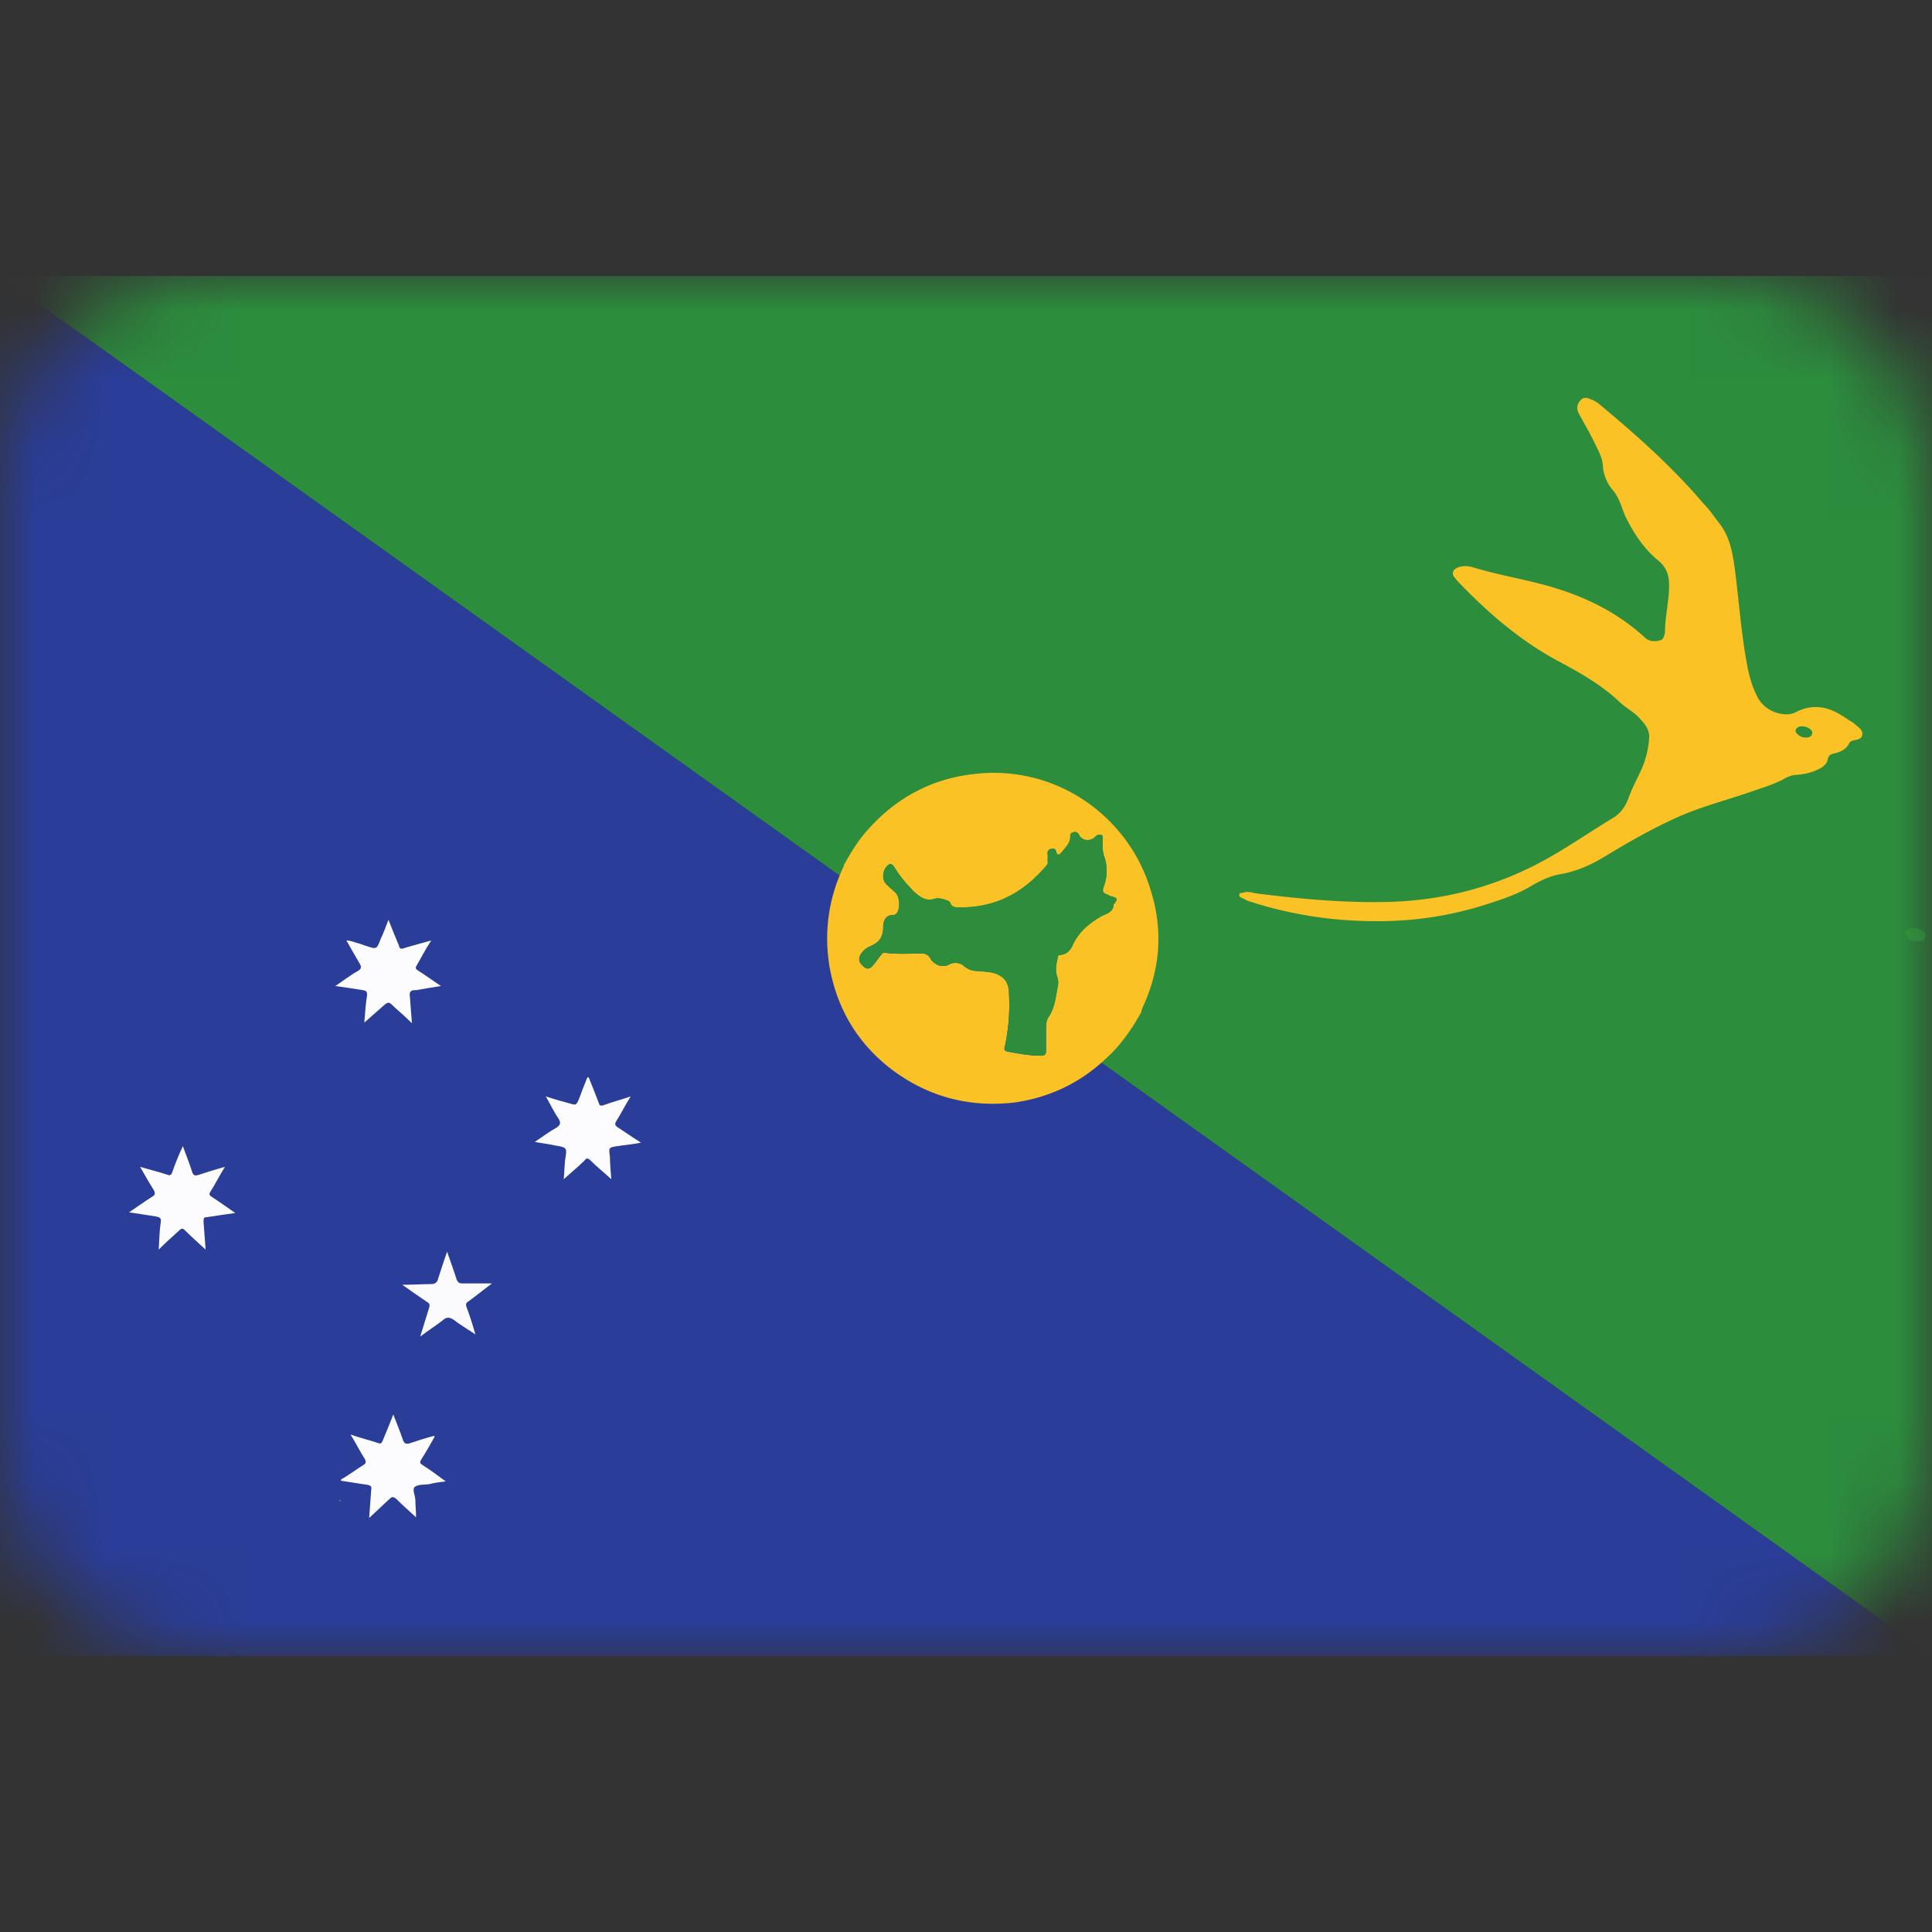 <svg xmlns="http://www.w3.org/2000/svg" fill="none" viewBox="0 0 28 28" focusable="false"><rect x="0" y="0" width="28" height="28" fill="#333333" stroke="none"/><defs><clipPath id="Christmas_Island_svg__a"><path fill="#fff" fill-opacity="0" d="M0 0h28v28H0z"/></clipPath></defs><path fill="none" d="M0 0h28v28H0z"/><g clip-path="url(#Christmas_Island_svg__a)"><mask id="Christmas_Island_svg__b" width="28" height="20" x="0" y="4" mask-type="alpha" maskUnits="userSpaceOnUse"><path fill="#FFF" d="M25 23.99H3c-1.66 0-3-1.34-3-3v-14c0-1.65 1.34-3 3-3h22c1.65 0 3 1.35 3 3v14c0 1.66-1.35 3-3 3"/></mask><g mask="url(#Christmas_Island_svg__b)"><path fill="#2C8D3D" d="M28 24V4H0z"/></g><g mask="url(#Christmas_Island_svg__b)"><path fill="#2A3D98" d="m0 4 28 20H0z"/></g><g mask="url(#Christmas_Island_svg__b)"><path fill="#FAC225" fill-rule="evenodd" d="M15.98 12.23v-.07c0-.02.01-.05-.02-.06s-.06 0-.08.02c-.07.08-.2.07-.24-.02-.02-.03-.04-.05-.07-.04-.03 0-.06.02-.06.05.01.11-.08.18-.13.25-.03.03-.06.04-.07-.01-.01-.04-.03-.06-.07-.05s-.06.03-.06.07c.01.04 0 .07.01.11 0 .03-.01.05-.03.07-.34.4-.75.61-1.27.6-.06 0-.1-.01-.12-.07-.01-.02-.04-.03-.07-.04-.06-.02-.12-.03-.17-.01-.08.02-.14 0-.2-.04a.7.7 0 0 1-.15-.14c-.09-.09-.16-.19-.23-.3-.02-.02-.04-.04-.07-.02-.09.06-.11.22-.03.29.04.04.09.08.13.12.06.06.07.24.01.3-.01.01-.02.02-.04.02-.12 0-.15.09-.15.18 0 .14-.06.22-.18.27-.07.03-.13.08-.16.15-.02.07 0 .1.07.16.06.04.1 0 .13-.04.04-.04.07-.1.11-.14.02-.03.04-.04.07-.03.15.02.31.01.46.01.08-.01.15 0 .19.08.02.04.07.07.11.09.05.01.1.02.15-.01.07-.04.17-.03.22.02.05.04.09.06.15.07.11.01.21.01.31.04.12.05.18.12.19.25.02.27 0 .55-.06.82-.01.03 0 .05.04.06.16.03.32.06.49.06.05 0 .07-.02.07-.07v-.34c0-.05.01-.1.03-.14.1-.14.11-.3.14-.45.01-.05.01-.1-.01-.15-.03-.09-.01-.18.01-.27 0-.02.01-.04.04-.04.1-.01.15-.08.18-.15.09-.19.24-.31.41-.41.08-.04.18-.06.18-.18h.01c.05-.08.05-.08-.04-.11-.02 0-.03-.01-.05-.02-.08-.03-.09-.05-.06-.13a.64.64 0 0 0 .01-.41c-.03-.07-.03-.14-.03-.2m-3.74.29c.1-.18.21-.36.36-.52.4-.44.9-.71 1.5-.78 1.18-.15 2.24.59 2.57 1.66.19.59.15 1.16-.11 1.72-.01.03-.02.05-.02.07-.14.25-.3.48-.51.67-.38.36-.83.57-1.34.64-.64.07-1.22-.08-1.74-.46-.51-.38-.82-.89-.93-1.52-.08-.51-.01-.99.21-1.45 0-.01 0-.02.01-.03"/></g><g mask="url(#Christmas_Island_svg__b)"><path fill="#2E8D3C" fill-rule="evenodd" d="M15.98 12.23c0 .06 0 .13.03.2.04.14.04.27-.01.41-.03.08-.02.1.06.13.02.01.03.02.05.02.09.03.09.03.04.11h-.01c0 .12-.1.14-.18.18-.17.1-.32.22-.41.41-.03.07-.08.14-.18.15-.03 0-.04.02-.04.04-.02.09-.04.18-.01.27.02.05.02.1.01.15-.03.15-.04.31-.14.45a.3.3 0 0 0-.03.14v.34c0 .05-.02.07-.07.07-.17 0-.33-.03-.49-.06-.04-.01-.05-.03-.04-.06.06-.27.08-.55.06-.82-.01-.13-.07-.2-.19-.25-.1-.03-.2-.03-.31-.04a.3.3 0 0 1-.15-.07c-.05-.05-.15-.06-.22-.02-.05.03-.1.02-.15.01-.04-.02-.09-.05-.11-.09-.04-.08-.11-.09-.19-.08-.15 0-.31.01-.46-.01-.03-.01-.05 0-.07.03-.04.04-.07.1-.11.14-.03.04-.07.08-.13.04-.07-.06-.09-.09-.07-.16.03-.07.09-.12.16-.15.12-.05.18-.13.18-.27 0-.09.03-.18.15-.18.02 0 .03-.01.04-.02.06-.06.05-.24-.01-.3-.04-.04-.09-.08-.13-.12-.08-.07-.06-.23.03-.29.03-.02.05 0 .07.02.07.11.14.21.23.3.04.05.09.1.15.14s.12.06.2.04c.05-.02.11-.01.17.01.03.01.06.02.07.04.02.06.06.07.12.07.52.01.93-.2 1.27-.6.02-.02.03-.04.02-.07 0-.04.01-.07 0-.11 0-.04.02-.06.06-.07s.06.01.07.05c.01.05.04.04.07.01.05-.07.14-.14.13-.25 0-.03.03-.05.06-.05.03-.01.05.01.07.04.04.09.17.1.24.02.02-.02.05-.03.08-.02s.02.04.02.06z"/></g><g mask="url(#Christmas_Island_svg__b)"><path fill="#FAC225" fill-rule="evenodd" d="M26.17 10.69c.04 0 .08-.01.09-.05.02-.04-.02-.07-.05-.09a.2.2 0 0 0-.13-.02c-.06.02-.07.06-.04.1.04.04.08.06.13.06m-6.24 2.66c-.6 0-1.21-.09-1.8-.28-.05-.01-.09-.04-.14-.06-.02-.01-.03-.02-.03-.04 0-.03.03-.03.05-.03.07-.03.14 0 .21.01.65.08 1.29.14 1.95.12.83-.03 1.61-.25 2.33-.67.31-.18.6-.38.9-.56.1-.07.16-.16.2-.27.05-.14.12-.27.18-.4.07-.15.11-.31.12-.47.01-.11-.05-.2-.12-.27-.08-.1-.2-.16-.29-.24-.27-.26-.59-.44-.91-.61-.52-.28-.97-.66-1.38-1.08-.04-.04-.08-.08-.11-.12-.06-.06-.04-.13.05-.16a.34.34 0 0 1 .2 0c.36.11.73.17 1.09.27.53.15 1.01.38 1.42.76.06.05.14.05.21.03.05-.01.06-.07.07-.11 0-.23.06-.46.06-.69 0-.14-.04-.26-.15-.35-.22-.18-.37-.41-.49-.66-.05-.12-.08-.25-.17-.36a.6.6 0 0 1-.15-.35c0-.11-.06-.22-.11-.32-.07-.15-.16-.3-.24-.45-.03-.06-.03-.13.02-.18.04-.06.1-.05.16-.02.04.01.08.04.11.06.54.45 1.06.91 1.52 1.45.09.09.16.2.24.3.14.19.18.41.21.63.06.45.09.9.17 1.35.03.17.07.34.15.5.08.18.28.29.48.27.05-.01.09-.03.13-.05.21-.09.4-.06.59.05.05.03.1.06.14.09.04.02.08.05.11.08.04.03.09.07.08.13s-.07.07-.13.08c-.02.01-.04.01-.06.04-.04.09-.13.13-.22.15-.05.01-.08.03-.09.08-.01.07-.07.12-.14.15-.1.05-.2.07-.31.08-.06 0-.11.02-.17.05-.16.09-.34.14-.51.2-.35.12-.7.21-1.04.36-.36.16-.71.36-1.04.56-.21.13-.43.23-.67.27-.17.03-.32.11-.47.2-.2.11-.42.18-.64.25a5.1 5.1 0 0 1-1.57.23"/></g><g mask="url(#Christmas_Island_svg__b)"><path fill="#328E3C" fill-rule="evenodd" d="M27.79 13.64a.15.15 0 0 1-.15-.06c-.05-.05-.03-.11.03-.12.06-.02.12-.01.17.02.04.02.08.05.06.11-.01.05-.06.05-.11.05"/></g><g mask="url(#Christmas_Island_svg__b)"><path fill="#FCFCFE" fill-rule="evenodd" d="M8.53 15.61c.05.12.1.25.15.38.01.03.02.04.06.03.13-.05.26-.08.4-.13-.08.13-.14.25-.21.36-.02.04-.02.05.01.08.11.07.22.15.35.23-.1.02-.19.03-.27.04-.02 0-.04.01-.07.01-.13.02-.13.02-.11.16 0 .1.01.2.02.32-.11-.1-.21-.18-.3-.27-.04-.04-.06-.04-.09 0-.09.09-.19.17-.3.27.01-.1.01-.19.02-.28.03-.18.03-.18-.15-.21-.09-.02-.18-.03-.29-.05.12-.08.21-.15.32-.21.05-.04.06-.06.03-.12-.07-.1-.12-.21-.19-.33.12.04.23.07.34.1.1.03.1.03.14-.06.04-.11.08-.21.12-.31.01 0 .01-.01.02-.01"/></g><g mask="url(#Christmas_Island_svg__b)"><path fill="#FCFCFE" fill-rule="evenodd" d="M2.65 16.61c.05.14.1.26.14.39.02.04.04.04.08.03q.18-.06.39-.12c-.08.13-.14.25-.21.36-.02.03-.02.05.01.07.11.07.22.15.35.24-.15.02-.28.04-.41.06-.05 0-.05.02-.05.07l.03.4c-.11-.1-.21-.19-.3-.28-.03-.03-.05-.03-.08 0-.1.09-.2.18-.3.28.01-.15.01-.27.03-.4.01-.06-.02-.07-.07-.08-.13-.02-.25-.04-.39-.06.12-.08.23-.16.34-.23.04-.02.04-.05.02-.09-.07-.11-.13-.22-.2-.34.13.04.26.07.38.11.05.02.07.02.09-.04.04-.12.09-.24.15-.37"/></g><g mask="url(#Christmas_Island_svg__b)"><path fill="#FCFCFE" fill-rule="evenodd" d="M6.25 13.63c-.08.12-.14.24-.21.36-.02.03-.02.05.01.07.11.07.22.15.34.23-.13.02-.24.04-.36.06h-.02c-.06 0-.08.03-.07.09l.03.39c-.09-.09-.17-.16-.25-.23-.09-.09-.09-.09-.19 0l-.25.22c.01-.14.02-.27.04-.4 0-.05-.01-.06-.06-.07-.13-.02-.25-.04-.4-.06.12-.08.22-.16.33-.22.05-.03.05-.06.02-.11-.06-.1-.12-.21-.19-.33.07 0 .12.03.17.04.04.01.08.03.12.04.15.05.15.05.21-.11.04-.08.07-.17.11-.27.05.13.1.25.15.37.01.05.03.06.08.04.13-.04.25-.07.39-.11"/></g><g mask="url(#Christmas_Island_svg__b)"><path fill="#FCFCFE" fill-rule="evenodd" d="M6.3 20.82c-.06.11-.13.23-.2.34-.02.04-.01.05.02.07.11.07.22.15.34.24-.09.01-.17.02-.24.04-.07.01-.16 0-.21.04-.04.04.01.13.01.19 0 .08.01.16.01.25-.1-.09-.2-.18-.29-.27-.04-.03-.06-.03-.09 0-.1.09-.19.18-.3.28l.03-.41c.01-.05-.01-.06-.05-.07l-.39-.06c0-.03.03-.03.04-.04.1-.06.19-.13.29-.19.03-.02.04-.04.02-.08-.07-.11-.13-.23-.21-.36.14.05.27.08.39.12.05.02.06.01.08-.04.05-.12.1-.24.15-.37.05.13.1.25.14.37.02.05.04.06.09.05.12-.04.24-.08.36-.11z"/></g><g mask="url(#Christmas_Island_svg__b)"><path fill="#FBFBFE" fill-rule="evenodd" d="m6.09 19.37.13-.42c.01-.03.01-.06-.03-.08-.12-.08-.23-.16-.36-.25.15 0 .29-.01.42-.01.06 0 .09-.03.1-.08.04-.12.08-.25.13-.39.05.15.1.28.14.41.02.04.04.05.08.05h.43c-.12.09-.23.18-.34.26-.04.02-.04.05-.03.08.05.13.09.26.13.4-.1-.07-.21-.13-.31-.21-.06-.04-.11-.05-.17.01-.09.07-.2.14-.32.23"/></g><g mask="url(#Christmas_Island_svg__b)"><path fill="#FCFCFE" fill-rule="evenodd" d="m4.92 21.75.01-.01v.02z"/></g></g></svg>
